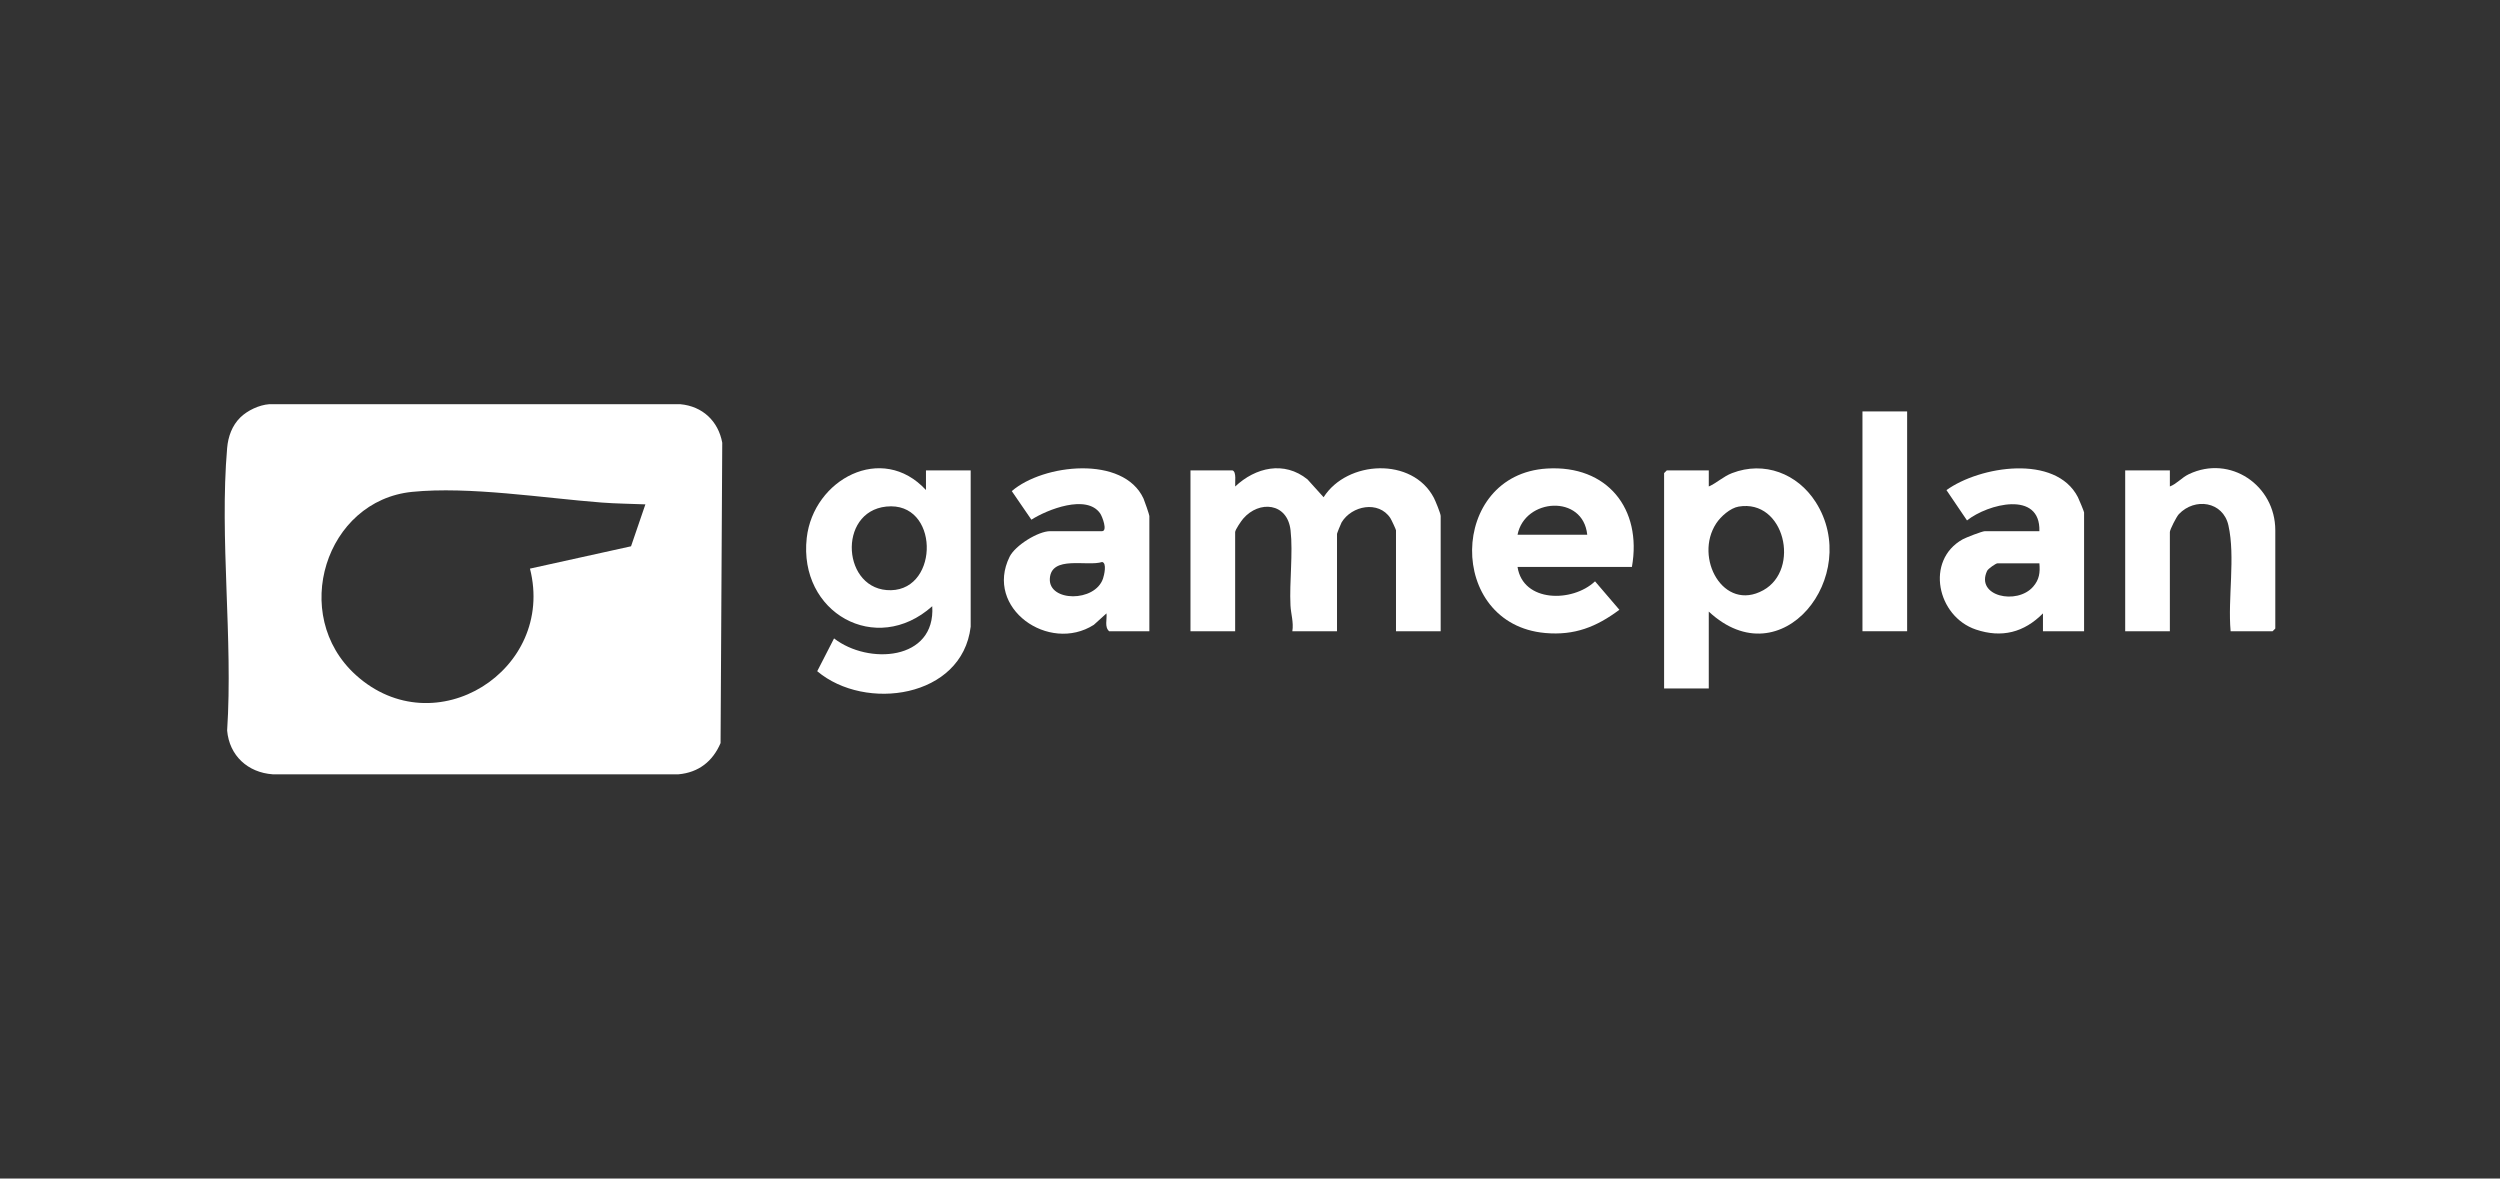 <svg xmlns="http://www.w3.org/2000/svg" id="Layer_1" version="1.1" viewBox="0 0 1591 750">
  <rect x="0" y="0" width="1591" height="750" fill="#333333" stroke="none"/>
  <!-- Generator: Adobe Illustrator 29.1.0, SVG Export Plug-In . SVG Version: 2.1.0 Build 142)  -->
  <defs fill="#000000">
    <style>
      .st0 {
        fill: #ffffff;
      }
    </style>
  </defs>
  <path class="st0" d="M152.95,265.65c4.54-4.42,11.91-7.93,18.32-8.41h261.69c14.08,1.28,24.13,10.68,26.68,24.5l-1.07,191.15c-4.96,11.63-13.95,18.72-26.75,19.88H173.55c-15.85-1.12-27.62-11.89-29-27.87,3.8-58.1-4.92-122.41,0-179.78.63-7.29,3.15-14.33,8.4-19.46ZM410.73,320.98c-9.17-.39-18.71-.45-27.85-1.16-36.95-2.85-84.34-10.42-120.56-6.8-55.15,5.51-78.21,78.27-35.85,116.58,50.35,45.53,127.24-3.1,110.8-67.73l64.32-14.21,9.13-26.68Z" fill="#000000"/>
  <path class="st0" d="M784.35,299.37c2.7.83,1.5,7.8,1.72,10.24,12.95-12.18,31.2-16.49,46.02-4.52l10.25,11.35c14.95-23.54,56.53-25.71,70.16.36,1.02,1.95,4.34,10.05,4.34,11.58v73.36h-28.43v-64.26c0-.49-2.95-6.81-3.6-7.78-7.49-11.3-24.56-7.94-31.01,2.74-.45.74-2.93,6.92-2.93,7.31v61.99h-28.43c.93-5.63-.93-11.16-1.18-16.44-.74-15.2,1.7-33.17.05-47.82-1.98-17.61-20-19.2-30.15-7.4-1.26,1.46-5.11,7.1-5.11,8.54v63.12h-28.43v-102.36h26.73Z" fill="#000000"/>
  <path class="st0" d="M617.73,398.88c-5.38,45.39-67.09,54.05-97.65,28.28l10.71-20.88c21.66,16.86,64.7,14.28,62.49-20.48-35.82,32.01-85.24,4.07-79.87-43.48,4.2-37.2,47.94-60.8,75.88-30.46v-12.51h28.45v99.52ZM564.03,322.38c-31.39,3.29-28.03,53.91,3.04,53.23,30.98-.68,30.61-56.75-3.04-53.23Z" fill="#000000"/>
  <path class="st0" d="M1087.46,389.22v48.91h-28.43v-137.05l1.71-1.71h26.73v10.23c5.29-2.36,9.18-6.34,14.8-8.51,20.49-7.9,41.65.3,53.22,18.4,29.85,46.69-21.58,112.9-68.02,69.73ZM1106.49,322.39c-5.34.9-11.38,6.27-14.3,10.72-14.28,21.8,4.57,56.6,29.99,42.5,23.78-13.19,13.55-58.13-15.69-53.22Z" fill="#000000"/>
  <path class="st0" d="M1038.55,360.78h-72.79c3.45,22.73,35,22.74,49.32,9.18l15.5,18.1c-14.62,10.91-28.52,16.44-47.18,14.79-62.95-5.58-61.57-100.86,1.07-104.67,38.36-2.33,60.67,25.56,54.08,62.61ZM1010.12,340.31c-2.64-25.93-39.8-23.34-44.36,0h44.36Z" fill="#000000"/>
  <path class="st0" d="M731.47,401.73h-25.59c-3.13-2.71-1.26-7.62-1.72-11.37l-8.05,7.29c-28.56,18.2-69.77-10.57-53.59-43.35,3.54-7.17,18.15-16.26,25.82-16.26h32.98c3.72,0,.18-9.37-1.19-11.32-8.62-12.37-33.55-2.48-43.75,4.01l-12.48-18.19c20.02-17.31,71.09-22.93,83.84,4.77.64,1.39,3.71,10.33,3.71,11.07v73.36ZM701.38,357.66c-9.43,3.06-32.52-4.5-33.27,10.69-.73,14.68,28.66,15.04,33.84-.12.71-2.08,2.61-10-.57-10.57Z" fill="#000000"/>
  <path class="st0" d="M1326.3,401.73h-26.16v-11.37c-12.03,12.16-26.25,15.82-42.69,10.28-24.7-8.32-32.36-44.02-8.41-57.41,2.08-1.16,12.49-5.19,14.14-5.19h34.69c.75-26.08-32.8-17.36-46.07-6.84l-13.07-19.29c21.26-15.33,69.49-23.01,83.64,4.48.65,1.27,3.94,9.19,3.94,9.71v75.63ZM1297.87,358.51h-26.73c-.91,0-5.87,3.35-6.56,4.82-7.55,16.16,19.05,21.9,29.34,10,3.94-4.56,4.45-8.94,3.95-14.82Z" fill="#000000"/>
  <path class="st0" d="M1419.57,401.73c-1.88-20.81,3.11-47.36-1.41-67.4-3.45-15.29-21.44-17.82-31.56-7.09-1.48,1.56-5.7,9.81-5.7,11.36v63.12h-28.43v-102.36h28.43v10.23c4.54-1.75,7.46-5.61,12.08-7.82,26.31-12.55,55.02,7.09,55.02,35.69v62.55l-1.71,1.71h-26.73Z" fill="#000000"/>
  <rect class="st0" x="1185.27" y="261.83" width="28.43" height="139.89" fill="#000000"/>
</svg>